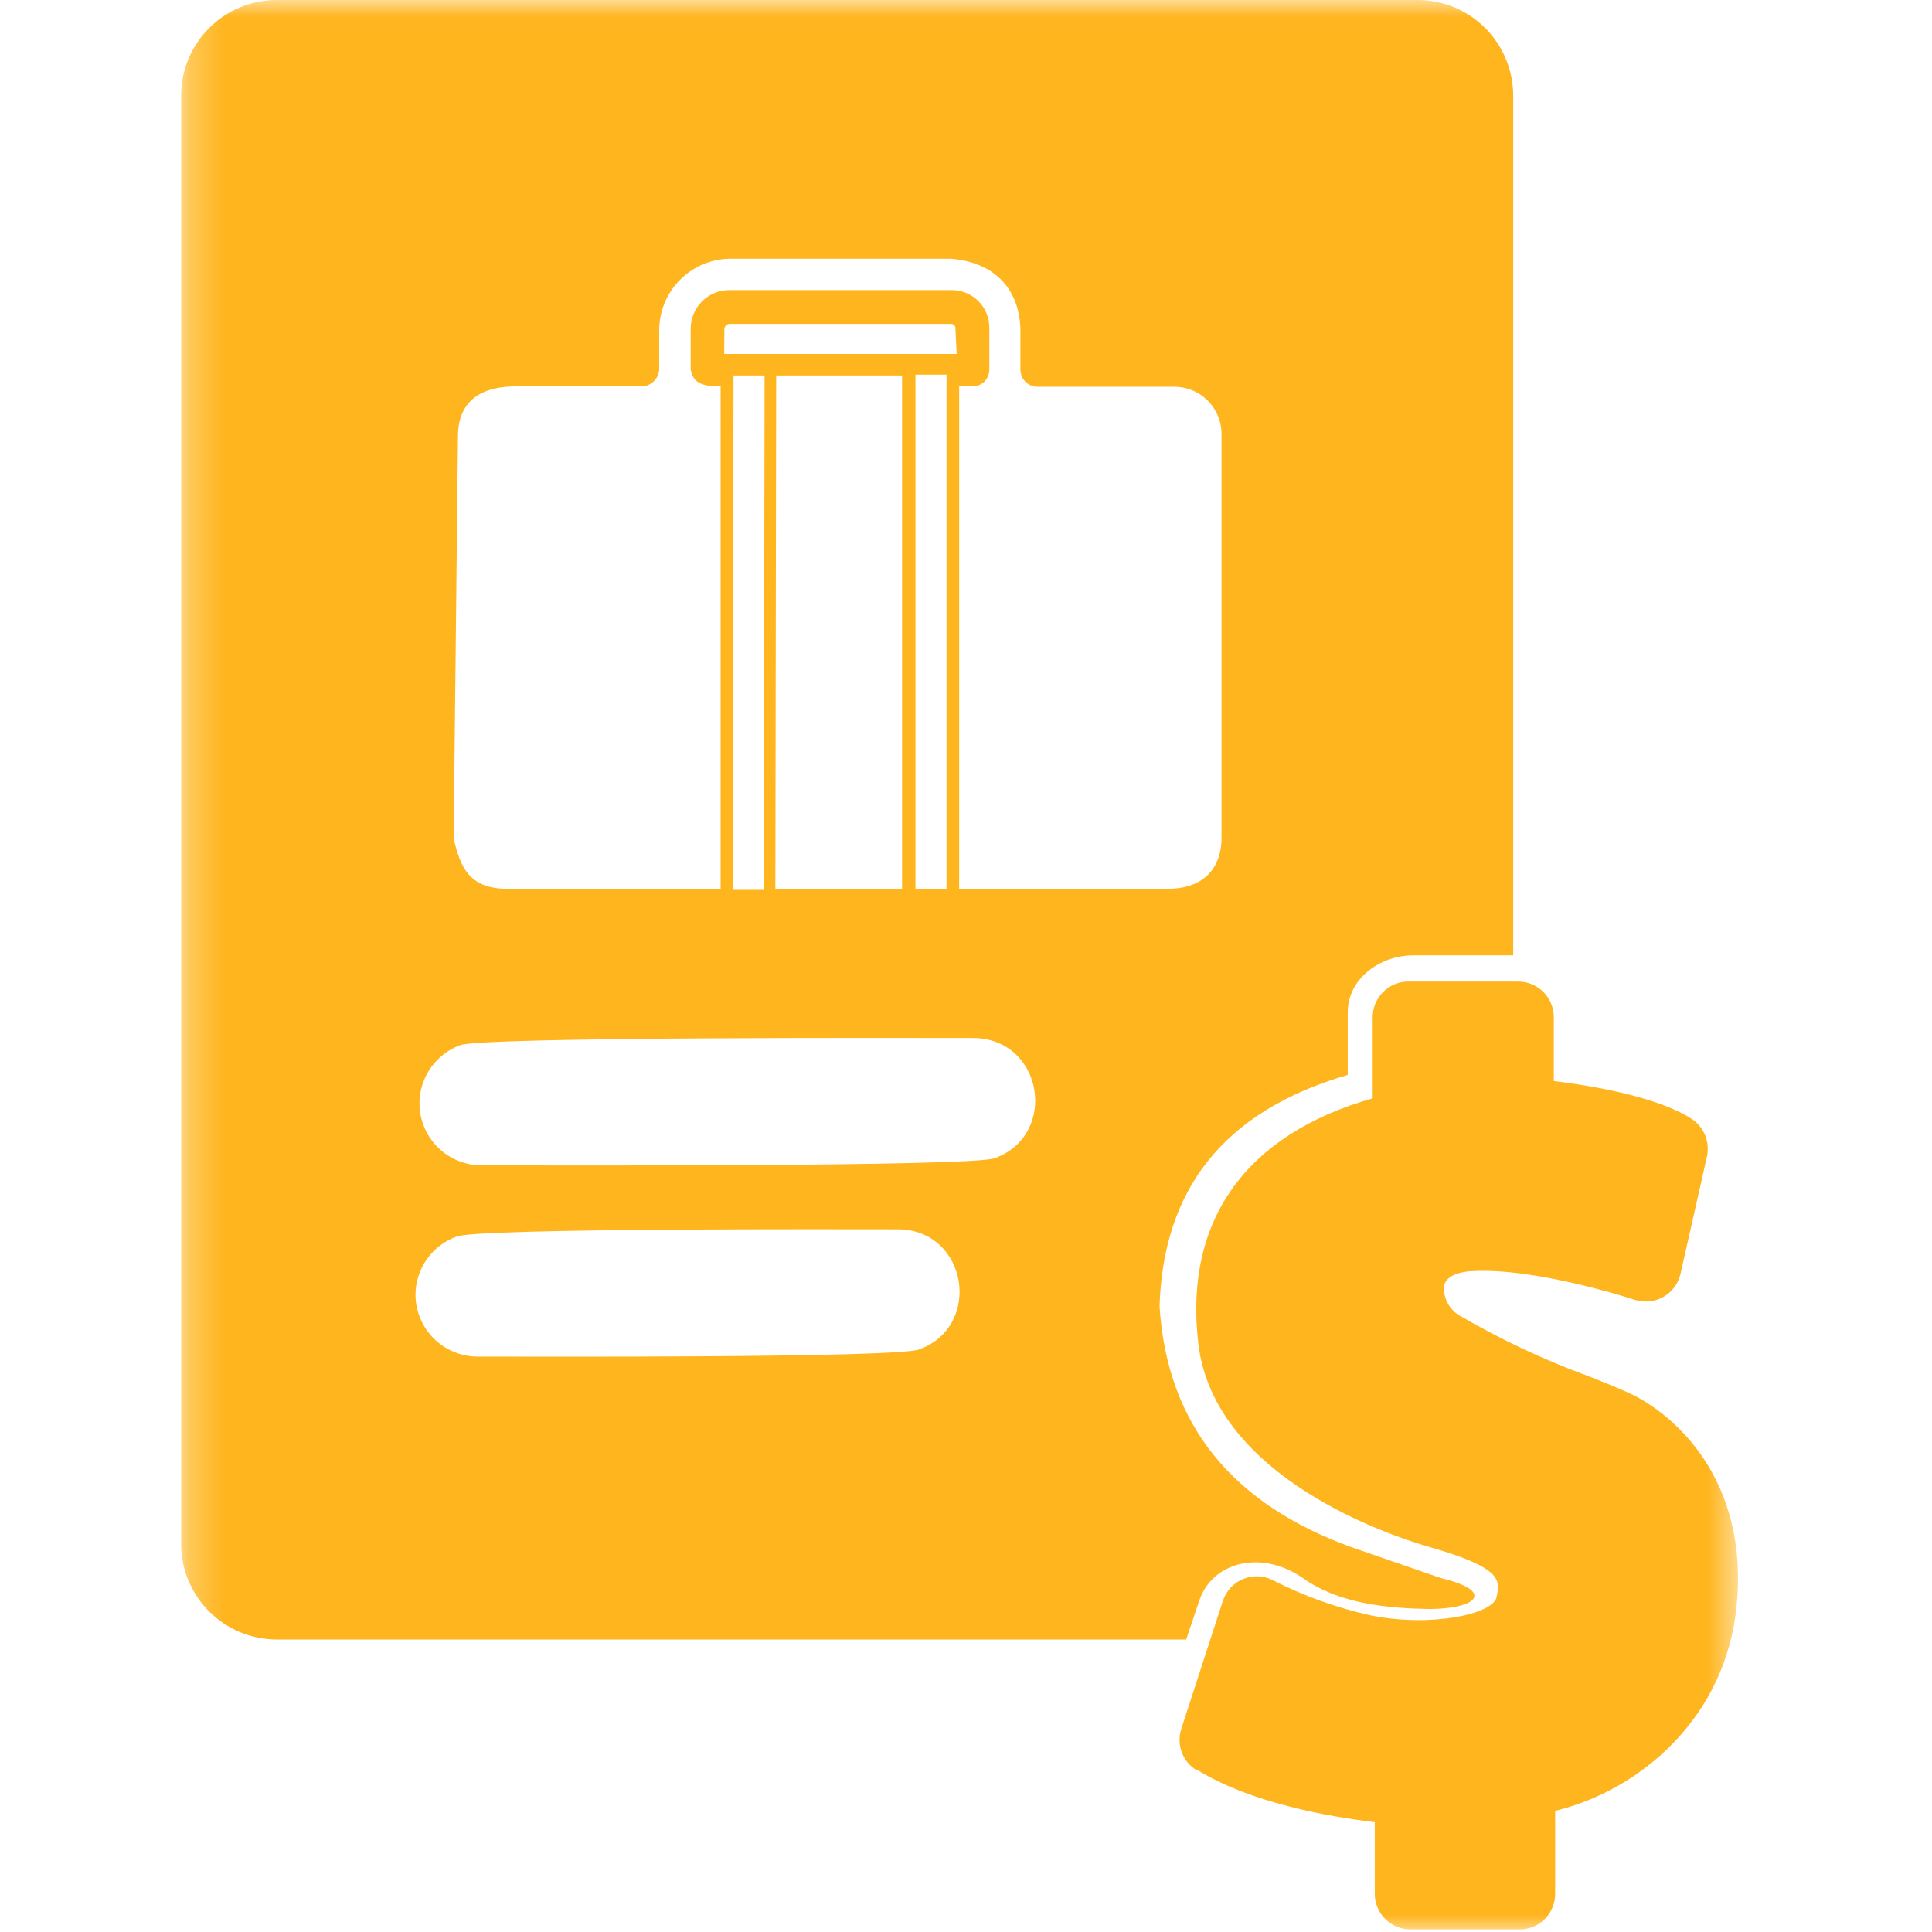 <svg width="56" height="56" viewBox="0 0 56 56" fill="none" xmlns="http://www.w3.org/2000/svg">
<mask id="mask0_27_491" style="mask-type:luminance" maskUnits="userSpaceOnUse" x="5" y="0" width="46" height="56">
<path d="M50.444 0H5.25V56H50.444V0Z" fill="white"/>
</mask>
<g mask="url(#mask0_27_491)">
<path fill-rule="evenodd" clip-rule="evenodd" d="M8.013 0H41.098C41.83 0.002 42.531 0.294 43.049 0.812C43.566 1.33 43.858 2.031 43.861 2.763V27.691H40.966C40.005 27.691 39.058 28.363 39.065 29.355V31.157C35.394 32.226 33.715 34.547 33.61 37.86C33.83 41.338 35.761 43.602 39.149 44.837L41.755 45.738C43.311 46.107 42.873 46.621 41.455 46.639C40.239 46.615 38.905 46.501 37.851 45.801C36.59 44.873 35.148 45.275 34.77 46.371L34.382 47.522H8.013C7.279 47.519 6.577 47.226 6.059 46.706C5.541 46.187 5.25 45.483 5.25 44.749V2.763C5.252 2.031 5.544 1.33 6.062 0.812C6.58 0.294 7.281 0.002 8.013 0ZM20.991 10.259H27.73L27.694 9.53C27.696 9.511 27.693 9.492 27.687 9.474C27.681 9.456 27.671 9.44 27.658 9.427C27.644 9.413 27.628 9.403 27.611 9.396C27.593 9.39 27.575 9.387 27.556 9.388H21.135C21.099 9.394 21.067 9.411 21.042 9.436C21.017 9.461 21.001 9.494 20.996 9.53L20.991 10.259ZM22.474 25.768H26.147V10.884H22.498L22.474 25.768ZM26.535 25.768H27.436V10.86H26.535V25.768ZM21.237 25.793H22.138L22.162 10.884H21.261L21.237 25.793ZM13.158 24.354C13.347 25.078 13.557 25.762 14.704 25.762H20.888V11.199C20.414 11.199 20.093 11.136 20.02 10.713V9.53C20.02 9.383 20.048 9.237 20.104 9.102C20.16 8.966 20.242 8.843 20.346 8.739C20.449 8.635 20.572 8.552 20.707 8.496C20.843 8.439 20.988 8.41 21.135 8.409H27.556C27.704 8.405 27.852 8.431 27.99 8.485C28.128 8.54 28.253 8.622 28.358 8.727C28.463 8.832 28.545 8.958 28.6 9.095C28.655 9.233 28.68 9.381 28.676 9.53V10.713C28.676 10.777 28.664 10.84 28.64 10.899C28.615 10.959 28.58 11.012 28.534 11.058C28.489 11.103 28.435 11.139 28.376 11.163C28.317 11.188 28.253 11.2 28.189 11.199H27.802V25.762H33.863C34.725 25.762 35.364 25.321 35.406 24.363V12.614C35.411 12.428 35.378 12.244 35.309 12.072C35.24 11.9 35.137 11.743 35.006 11.612C34.874 11.481 34.718 11.378 34.546 11.309C34.374 11.24 34.189 11.207 34.004 11.211H30.072C29.941 11.211 29.815 11.158 29.722 11.064C29.629 10.971 29.577 10.845 29.577 10.713V9.53C29.538 8.328 28.775 7.589 27.55 7.499H21.135C20.6 7.512 20.091 7.729 19.714 8.108C19.336 8.486 19.119 8.995 19.107 9.53V10.713C19.099 10.84 19.044 10.959 18.954 11.048C18.864 11.138 18.745 11.192 18.618 11.199H15.077C14.684 11.199 13.302 11.16 13.275 12.602L13.149 24.354H13.158ZM12.043 37.52C12.043 37.998 12.233 38.457 12.571 38.795C12.909 39.133 13.368 39.322 13.845 39.322C15.296 39.322 25.964 39.365 26.64 39.115C28.496 38.437 28.042 35.65 26.039 35.632C24.588 35.632 13.921 35.592 13.242 35.839C12.894 35.962 12.592 36.19 12.378 36.491C12.164 36.792 12.047 37.151 12.043 37.52ZM12.158 31.976C12.158 32.454 12.348 32.913 12.685 33.251C13.023 33.589 13.482 33.778 13.96 33.778C15.585 33.778 28.147 33.824 28.835 33.571C30.688 32.892 30.238 30.105 28.216 30.087C26.592 30.087 14.029 30.045 13.341 30.294C12.996 30.421 12.697 30.649 12.486 30.95C12.274 31.251 12.16 31.609 12.158 31.976Z" fill="#FFB51E"/>
<path d="M34.701 51.3C36.265 52.27 38.557 52.663 39.848 52.816V54.892C39.848 55.166 39.957 55.428 40.151 55.622C40.345 55.816 40.607 55.925 40.881 55.925H44.047C44.182 55.926 44.317 55.899 44.442 55.848C44.567 55.796 44.681 55.72 44.777 55.625C44.97 55.43 45.078 55.166 45.077 54.892V52.489C47.555 51.888 50.036 49.771 50.339 46.522C50.723 42.443 48.008 40.788 47.459 40.497C47.131 40.323 46.642 40.127 46.02 39.881C44.751 39.415 43.525 38.839 42.356 38.16C42.193 38.077 42.058 37.947 41.969 37.786C41.88 37.626 41.841 37.442 41.858 37.259C41.939 36.944 42.368 36.866 42.617 36.848C44.473 36.719 47.35 37.665 47.378 37.674C47.514 37.719 47.66 37.735 47.803 37.721C47.947 37.708 48.086 37.664 48.212 37.593C48.337 37.522 48.447 37.425 48.533 37.309C48.619 37.193 48.679 37.061 48.711 36.92L49.477 33.523C49.522 33.316 49.503 33.099 49.422 32.902C49.341 32.706 49.202 32.539 49.023 32.424C48.035 31.793 46.2 31.478 45.038 31.334V29.484C45.038 29.347 45.011 29.212 44.958 29.085C44.906 28.959 44.828 28.845 44.731 28.749C44.634 28.653 44.519 28.577 44.392 28.526C44.265 28.474 44.13 28.449 43.993 28.451H40.833C40.697 28.449 40.561 28.474 40.434 28.526C40.308 28.577 40.192 28.653 40.095 28.749C39.998 28.845 39.921 28.959 39.868 29.085C39.815 29.212 39.788 29.347 39.788 29.484V31.835C36.103 32.883 34.313 35.385 34.734 38.947C35.193 42.851 40.38 44.536 41.413 44.834C43.566 45.449 43.485 45.807 43.377 46.299C43.269 46.792 41.458 47.179 39.716 46.819C38.743 46.602 37.802 46.264 36.914 45.813C36.78 45.741 36.632 45.699 36.48 45.691C36.329 45.683 36.177 45.709 36.037 45.766C35.896 45.824 35.77 45.911 35.667 46.023C35.564 46.135 35.488 46.268 35.442 46.413L34.241 50.11C34.169 50.331 34.173 50.57 34.253 50.788C34.333 51.006 34.485 51.19 34.683 51.312L34.701 51.3Z" fill="#FFB51E"/>
</g>
</svg>
